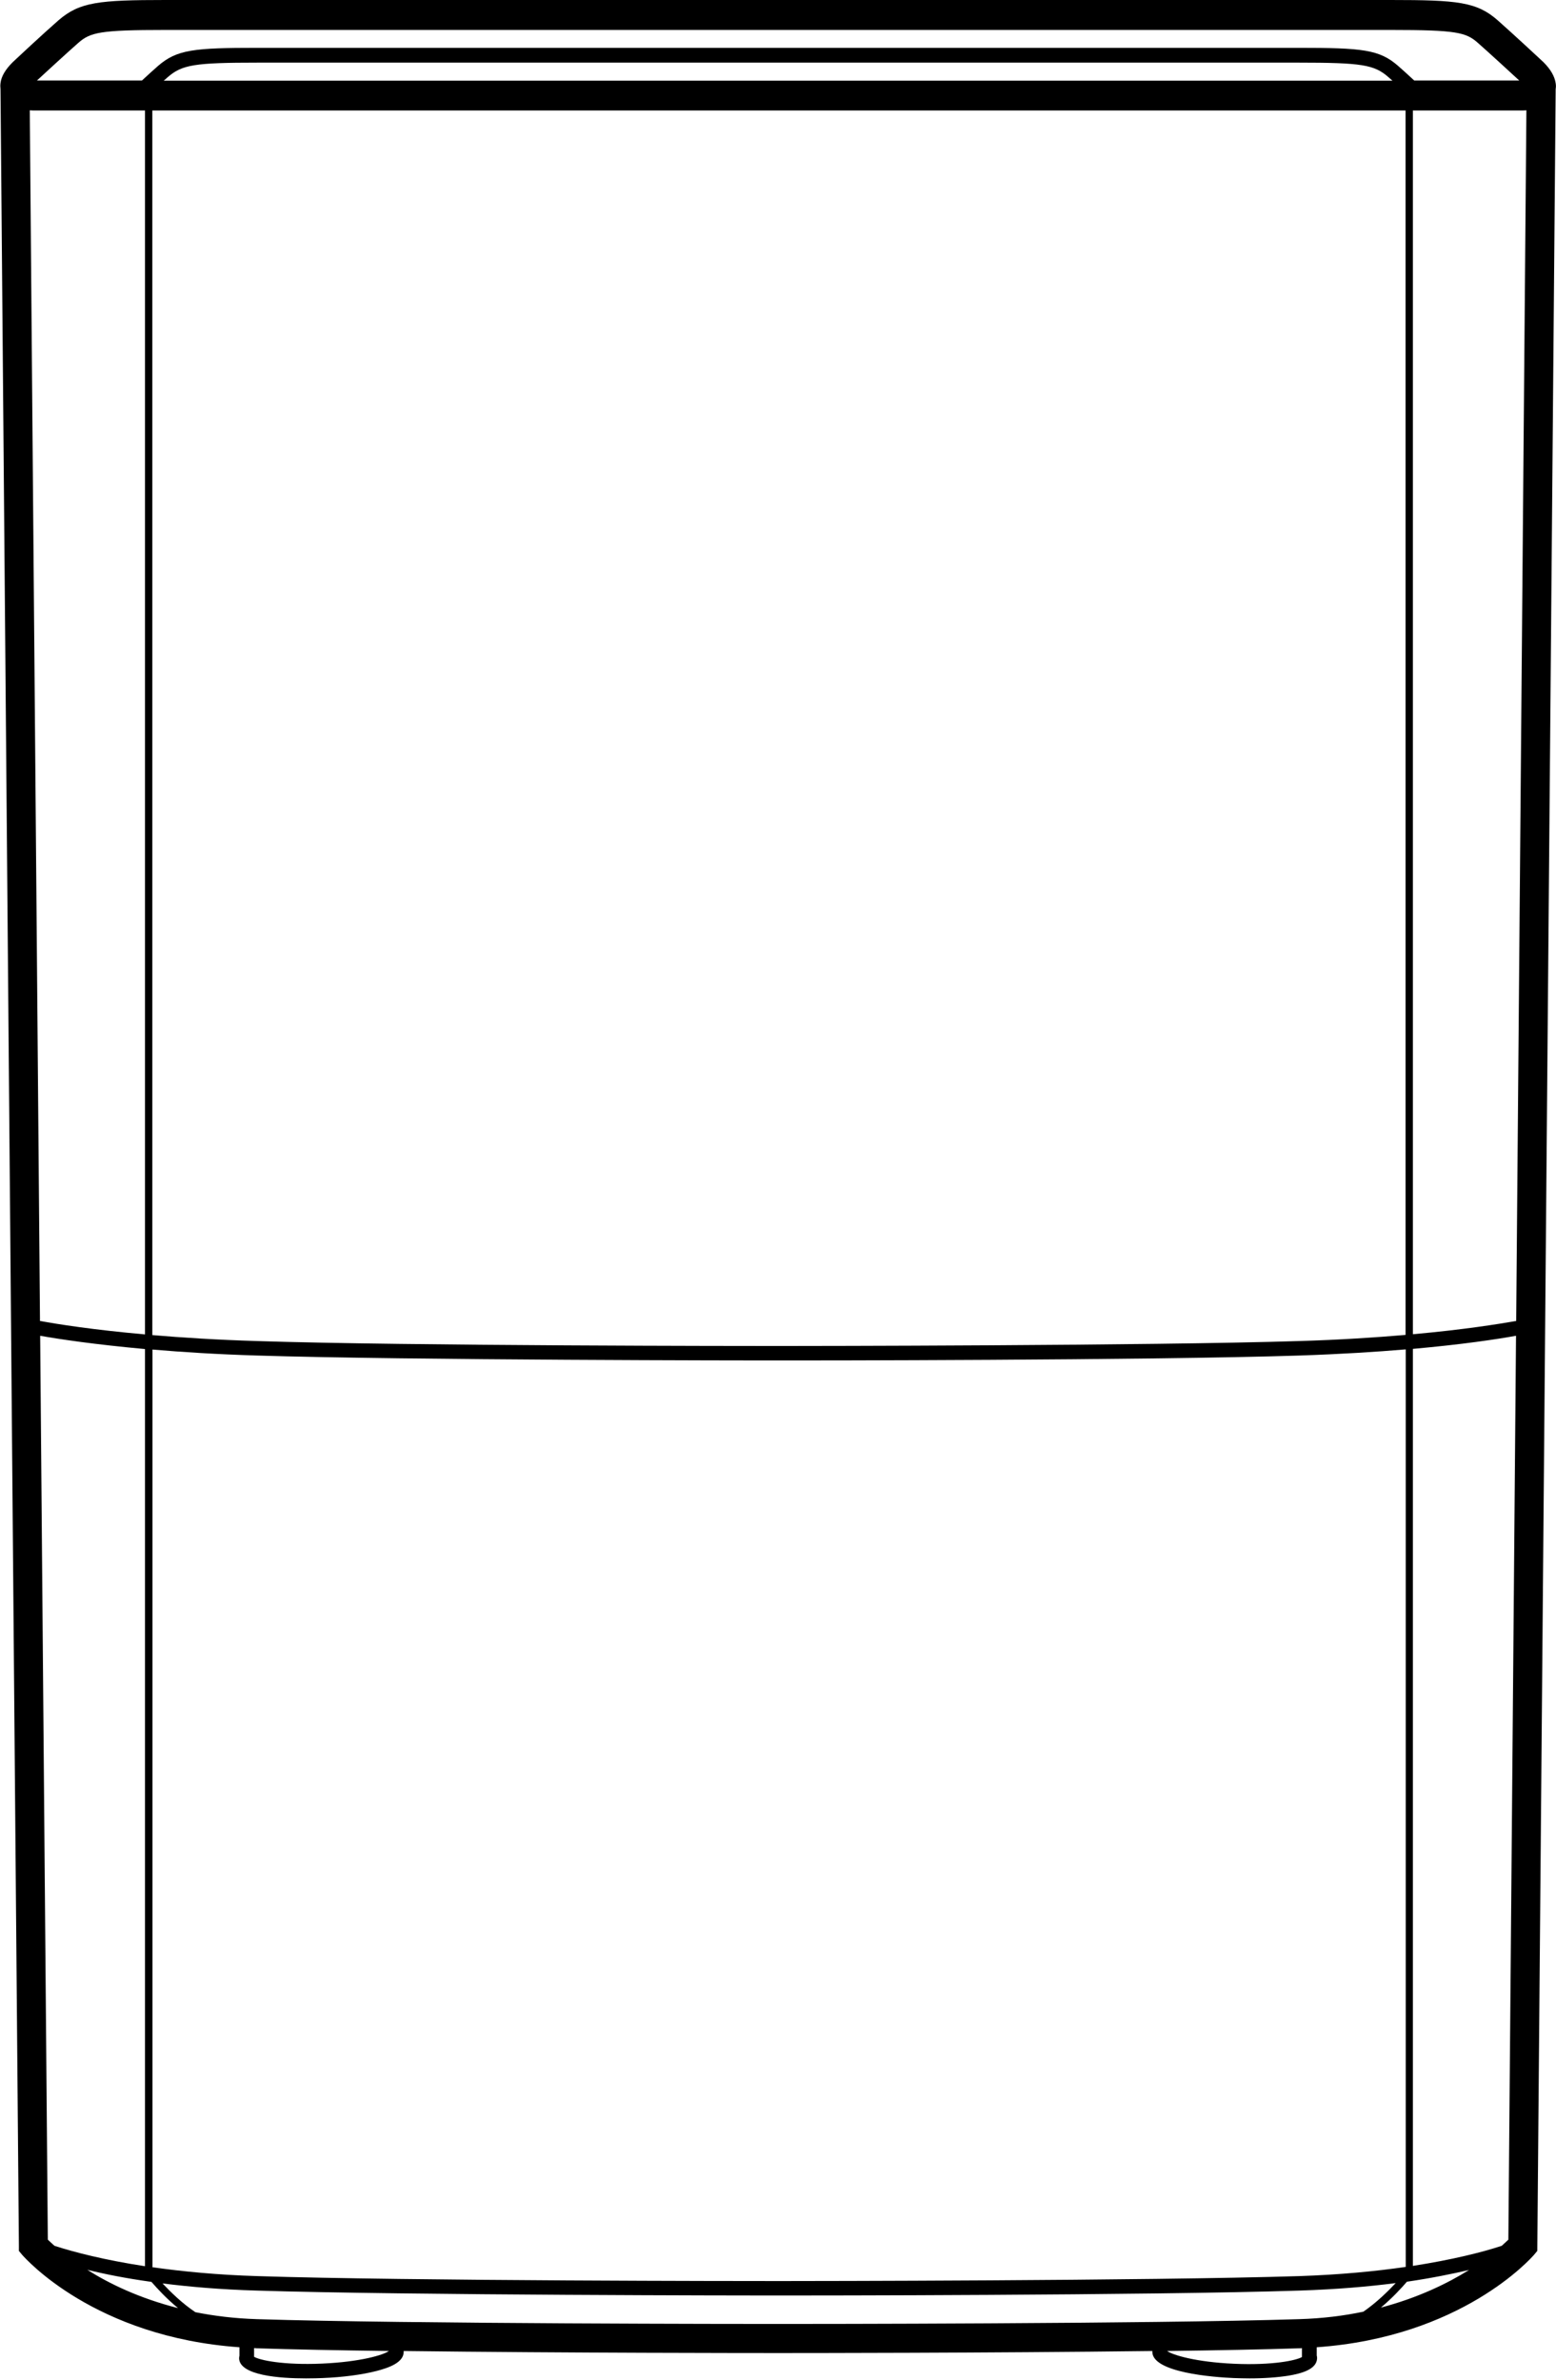 <?xml version="1.0" encoding="UTF-8"?>
<svg width="327px" height="500px" viewBox="0 0 327 500" version="1.1" xmlns="http://www.w3.org/2000/svg" xmlns:xlink="http://www.w3.org/1999/xlink">
    <!-- Generator: Sketch 52.5 (67469) - http://www.bohemiancoding.com/sketch -->
    <title>humidifier</title>
    <desc>Created with Sketch.</desc>
    <g id="Page-1" stroke="none" stroke-width="1" fill="none" fill-rule="evenodd">
        <g id="humidifier" fill="#000000" fill-rule="nonzero">
            <path d="M326.931,17.489 C326.717,16.059 325.894,14.592 324.392,13.09 L324.32,13.019 C324.07,12.768 317.775,6.938 314.735,4.256 C310.336,0.393 306.295,0 292.275,0 L34.764,0 C20.744,0 16.738,0.429 12.303,4.256 C9.263,6.903 2.969,12.768 2.718,13.019 L2.647,13.09 C1.144,14.592 0.286,16.023 0.107,17.454 L0.107,17.489 C0.036,17.918 0.072,18.312 0.107,18.741 L3.97,471.817 L3.97,472.926 L4.685,473.784 C5.329,474.499 19.886,491.023 50.322,493.169 L50.322,494.921 C50.286,495.136 50.25,495.315 50.25,495.529 C50.393,499.106 58.834,499.714 64.306,499.714 C65.701,499.714 66.917,499.678 67.775,499.642 C72.103,499.464 76.144,498.927 79.185,498.14 C81.652,497.496 84.907,496.388 84.835,494.063 L84.835,493.956 C119.027,494.385 160.336,494.385 160.908,494.385 L166.13,494.385 C166.702,494.385 207.976,494.385 242.167,493.956 L242.167,494.063 C242.06,498.534 255.222,499.464 259.263,499.642 C260.372,499.678 261.481,499.714 262.589,499.714 C265.665,499.714 268.491,499.499 270.78,499.142 C273.319,498.712 276.681,497.89 276.788,495.529 C276.788,495.315 276.788,495.136 276.717,494.921 L276.717,493.169 C307.153,491.023 321.71,474.499 322.353,473.784 L323.069,472.926 L326.931,18.705 C327.003,18.312 327.003,17.918 326.931,17.489 Z M11.445,471.853 C10.873,471.352 10.408,470.887 10.05,470.565 L8.441,280.651 C12.446,281.366 19.85,282.475 30.472,283.441 L30.472,476.144 C22.067,474.857 15.629,473.212 11.445,471.853 Z M31.831,479.435 C33.011,480.794 34.979,482.94 37.411,484.943 C29.256,482.868 22.926,479.793 18.348,476.896 C21.96,477.79 26.431,478.684 31.831,479.435 Z M32.046,283.548 C38.305,284.084 45.601,284.549 53.934,284.8 C85.587,285.801 160.193,285.837 160.944,285.837 L166.166,285.837 C166.917,285.837 241.524,285.837 273.176,284.8 C281.652,284.514 289.092,284.049 295.422,283.512 L295.422,476.288 C289.02,477.217 281.545,477.933 273.069,478.219 C241.452,479.22 166.917,479.256 166.166,479.256 L160.944,479.256 C160.193,479.256 85.658,479.256 54.041,478.219 C45.708,477.969 38.376,477.253 32.046,476.359 L32.046,283.548 Z M295.386,23.212 L295.386,280.472 C289.056,281.009 281.581,281.509 273.033,281.76 C241.416,282.761 166.881,282.797 166.13,282.797 L160.908,282.797 C160.157,282.797 85.622,282.797 54.006,281.76 C45.637,281.509 38.269,281.044 32.01,280.508 L32.01,23.212 L295.386,23.212 Z M34.406,16.953 C34.728,16.667 35.014,16.416 35.265,16.202 C38.269,13.591 40.916,13.162 54.149,13.162 L272.89,13.162 C286.159,13.162 288.805,13.591 291.774,16.202 C292.024,16.416 292.31,16.667 292.632,16.953 L34.406,16.953 Z M308.727,476.931 C304.256,479.721 298.069,482.761 290.2,484.835 C292.597,482.833 294.528,480.722 295.672,479.399 C300.823,478.648 305.186,477.754 308.727,476.931 Z M316.989,470.565 C316.631,470.887 316.166,471.352 315.594,471.853 C311.481,473.212 305.186,474.785 296.924,476.073 L296.924,283.405 C307.368,282.475 314.664,281.366 318.598,280.651 L316.989,470.565 Z M319.85,23.212 C320.1,23.212 320.422,23.212 320.78,23.176 L318.634,277.539 C314.95,278.183 307.654,279.363 296.924,280.329 L296.924,23.212 L319.778,23.212 C319.814,23.212 319.814,23.212 319.85,23.212 Z M16.452,9.013 C18.991,6.795 20.994,6.295 34.764,6.295 L292.275,6.295 C306.08,6.295 308.083,6.795 310.587,9.013 C312.947,11.087 317.489,15.272 319.278,16.917 L297.21,16.917 C295.78,15.594 294.635,14.557 293.813,13.841 C289.878,10.408 286.338,10.05 272.89,10.05 L54.149,10.05 C40.737,10.05 37.196,10.408 33.226,13.841 C32.403,14.557 31.259,15.594 29.828,16.917 L7.761,16.917 C9.549,15.272 14.092,11.087 16.452,9.013 Z M7.225,23.212 L30.472,23.212 L30.472,280.365 C19.564,279.399 12.124,278.219 8.405,277.539 L6.259,23.176 C6.617,23.212 6.938,23.212 7.189,23.212 C7.225,23.212 7.225,23.212 7.225,23.212 Z M67.668,496.602 C59.549,496.96 54.578,495.887 53.398,495.172 L53.398,493.348 C53.541,493.348 53.72,493.348 53.863,493.383 C61.302,493.634 71.066,493.813 81.724,493.956 C80.615,494.778 75.787,496.245 67.668,496.602 Z M160.908,488.269 C160.157,488.269 85.622,488.269 54.041,487.268 C49.32,487.124 44.993,486.588 41.059,485.801 C38.269,483.941 35.837,481.545 34.156,479.757 C39.843,480.472 46.388,481.044 53.898,481.259 C85.551,482.26 160.157,482.296 160.908,482.296 L166.13,482.296 C166.881,482.296 241.488,482.296 273.14,481.259 C280.83,481.009 287.554,480.436 293.312,479.685 C291.667,481.438 289.27,483.798 286.516,485.694 C282.439,486.552 277.933,487.124 272.997,487.268 C241.416,488.269 166.881,488.269 166.13,488.269 L160.908,488.269 Z M273.641,495.207 C272.461,495.923 267.525,496.996 259.371,496.638 C251.252,496.28 246.388,494.778 245.279,493.956 C255.937,493.813 265.701,493.634 273.14,493.383 C273.283,493.383 273.462,493.383 273.605,493.348 L273.605,495.207 L273.641,495.207 Z" id="Shape"></path>
        </g>
    </g>
</svg>